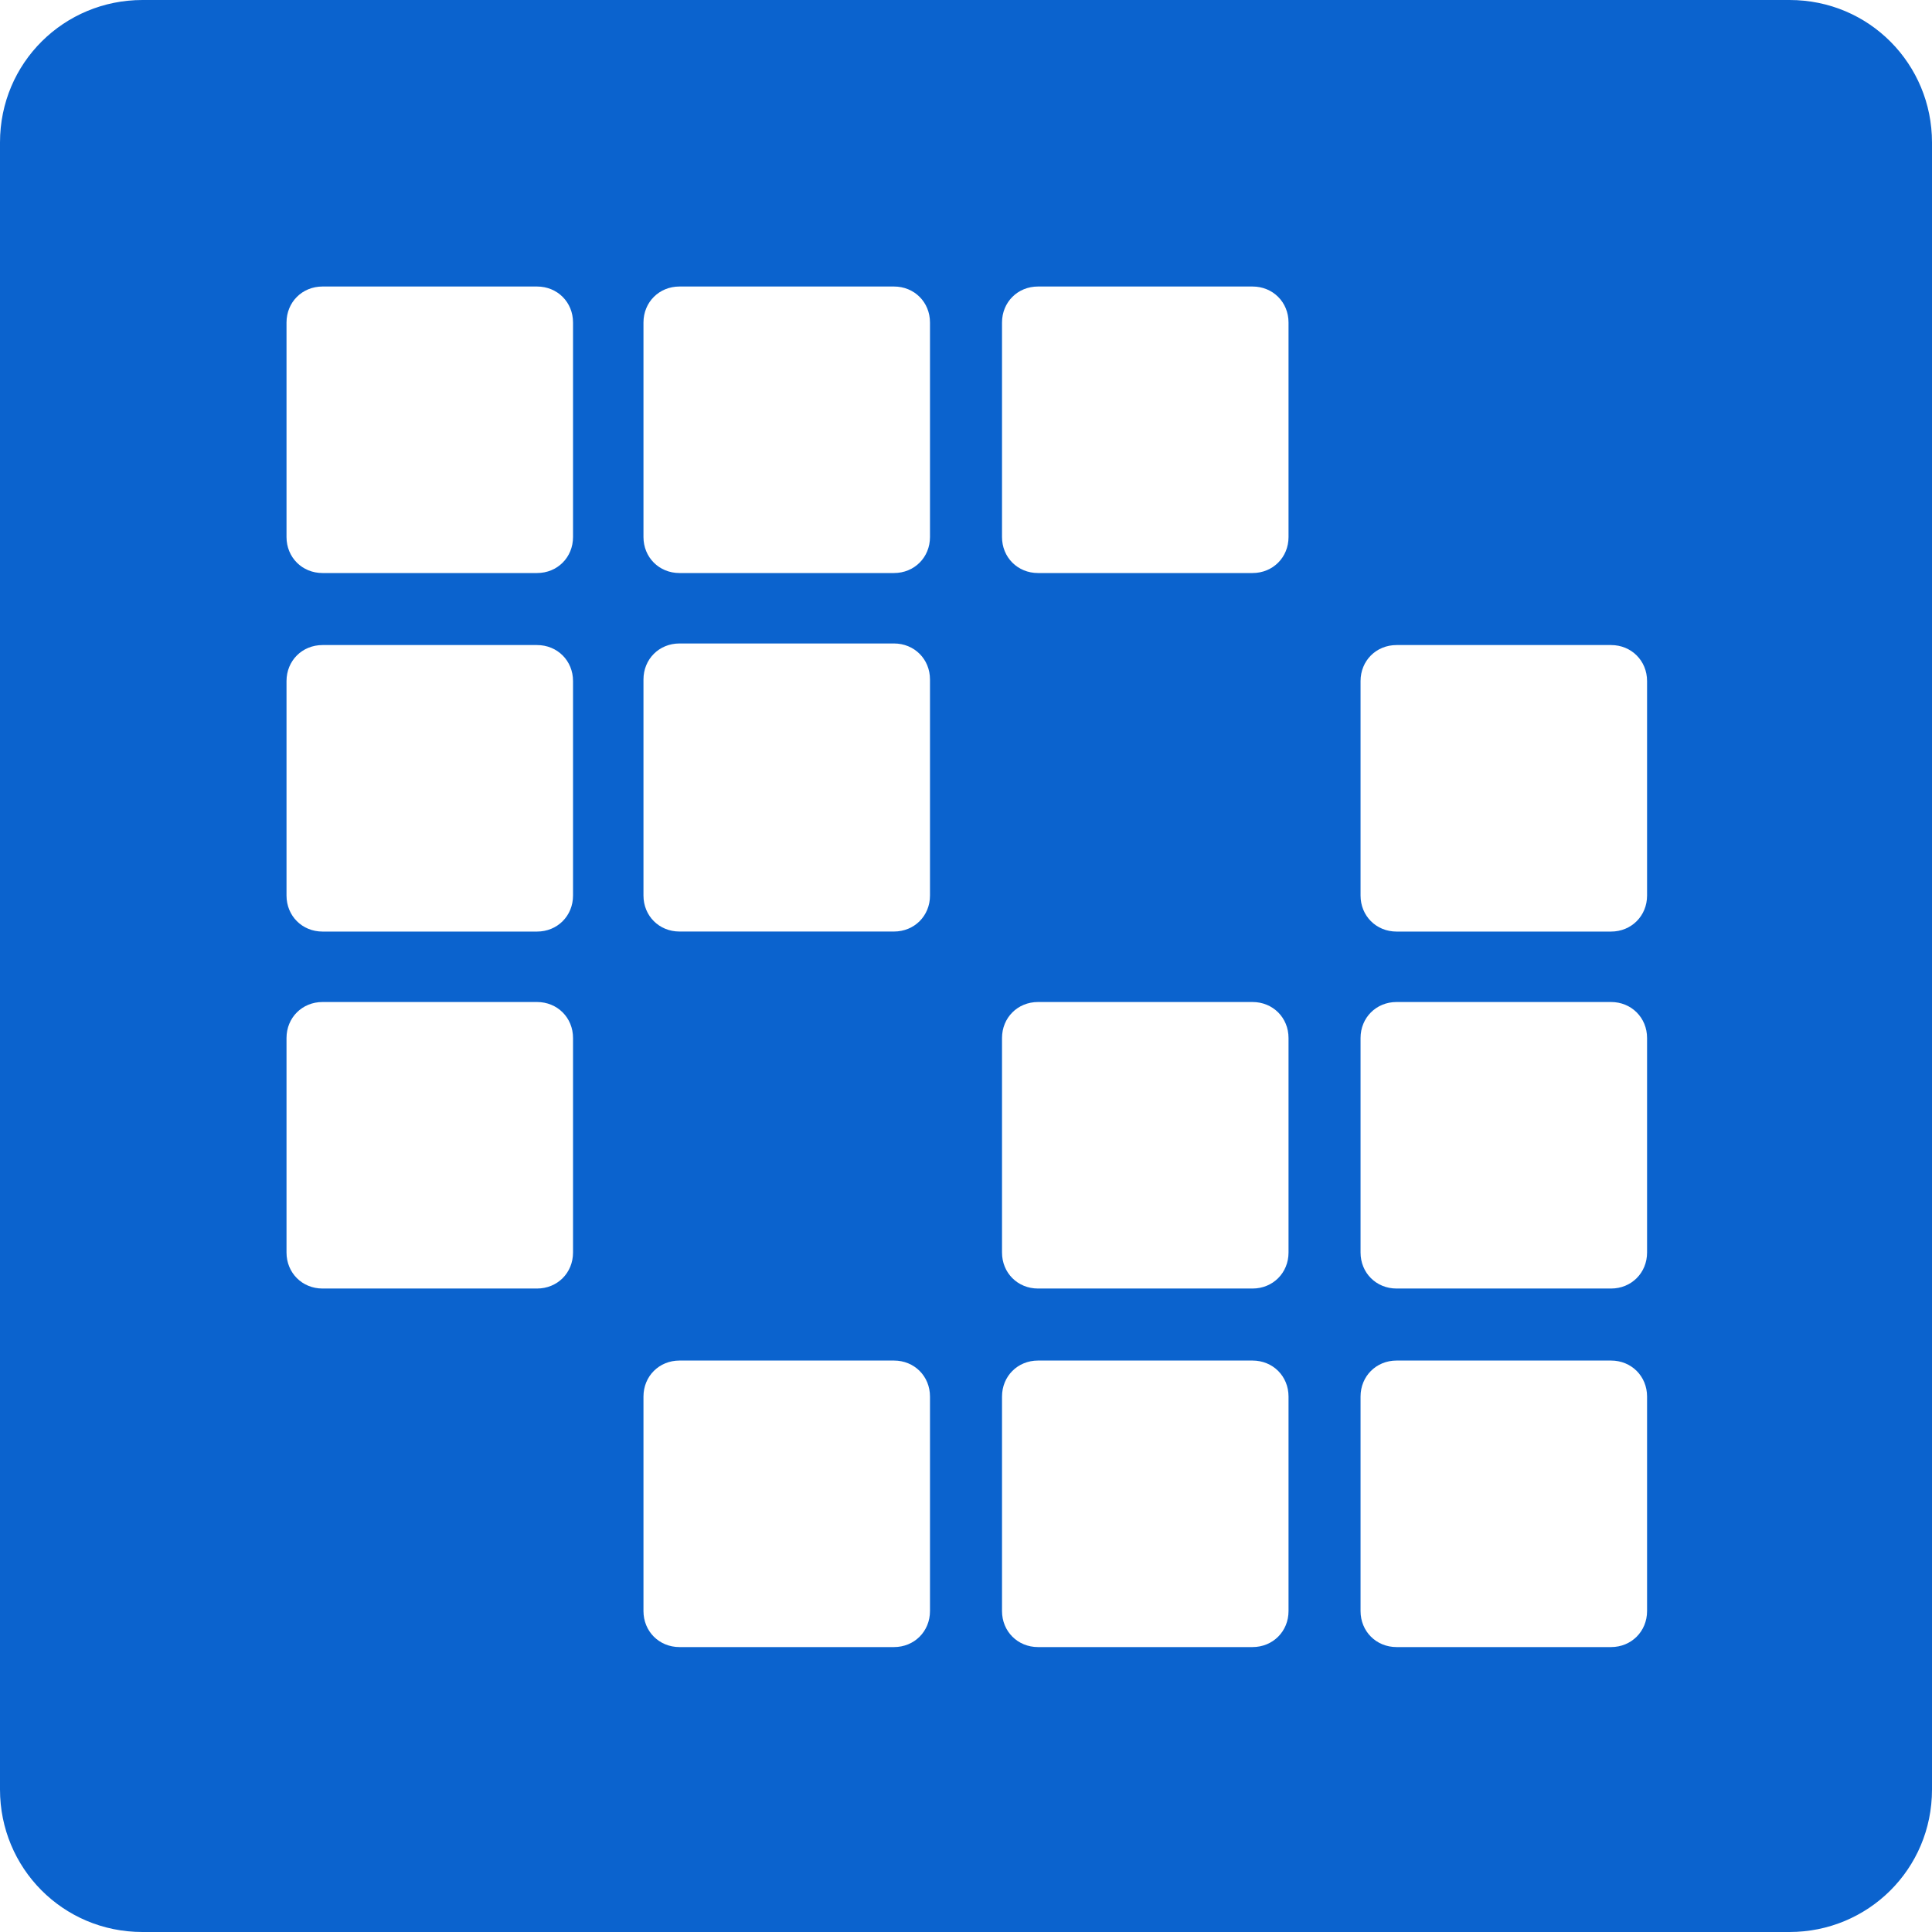<svg width="50" height="50" viewBox="0 0 50 50" fill="none" xmlns="http://www.w3.org/2000/svg">
<g clip-path="url(#clip0_6_792)">
<path fill-rule="evenodd" clip-rule="evenodd" d="M3.687 0C1.661 0 0 1.621 0 3.687V46.313C0 48.339 1.621 50 3.687 50H46.313C48.339 50 50 48.379 50 46.313V3.687C50 1.661 48.379 0 46.313 0H3.687ZM7.415 8.347C7.415 7.82 7.82 7.415 8.347 7.415H13.898C14.425 7.415 14.83 7.82 14.83 8.347V13.898C14.83 14.425 14.425 14.83 13.898 14.83H8.347C7.82 14.83 7.415 14.425 7.415 13.898V8.347ZM17.585 7.415C17.058 7.415 16.653 7.82 16.653 8.347V13.898C16.653 14.425 17.058 14.83 17.585 14.83H23.136C23.663 14.83 24.068 14.425 24.068 13.898V8.347C24.068 7.82 23.663 7.415 23.136 7.415H17.585ZM25.932 8.347C25.932 7.82 26.337 7.415 26.864 7.415H32.415C32.942 7.415 33.347 7.82 33.347 8.347V13.898C33.347 14.425 32.942 14.83 32.415 14.83H26.864C26.337 14.83 25.932 14.425 25.932 13.898V8.347ZM8.347 16.694C7.82 16.694 7.415 17.099 7.415 17.626V23.177C7.415 23.703 7.82 24.109 8.347 24.109H13.898C14.425 24.109 14.83 23.703 14.83 23.177V17.626C14.83 17.099 14.425 16.694 13.898 16.694H8.347ZM16.653 17.585C16.653 17.058 17.058 16.653 17.585 16.653H23.136C23.663 16.653 24.068 17.058 24.068 17.585V23.177C24.068 23.703 23.663 24.108 23.136 24.108H17.585C17.058 24.108 16.653 23.703 16.653 23.177V17.585ZM36.143 16.694C35.616 16.694 35.211 17.099 35.211 17.626V23.177C35.211 23.703 35.616 24.109 36.143 24.109H41.694C42.22 24.109 42.626 23.703 42.626 23.177V17.626C42.626 17.099 42.22 16.694 41.694 16.694H36.143ZM7.415 26.864C7.415 26.337 7.82 25.932 8.347 25.932H13.898C14.425 25.932 14.83 26.337 14.83 26.864V32.415C14.83 32.942 14.425 33.347 13.898 33.347H8.347C7.82 33.347 7.415 32.942 7.415 32.415V26.864ZM26.864 25.932C26.337 25.932 25.932 26.337 25.932 26.864V32.415C25.932 32.942 26.337 33.347 26.864 33.347H32.415C32.942 33.347 33.347 32.942 33.347 32.415V26.864C33.347 26.337 32.942 25.932 32.415 25.932H26.864ZM35.211 26.864C35.211 26.337 35.616 25.932 36.143 25.932H41.694C42.22 25.932 42.626 26.337 42.626 26.864V32.415C42.626 32.942 42.22 33.347 41.694 33.347H36.143C35.616 33.347 35.211 32.942 35.211 32.415V26.864ZM17.585 35.211C17.058 35.211 16.653 35.616 16.653 36.143V41.694C16.653 42.22 17.058 42.626 17.585 42.626H23.136C23.663 42.626 24.068 42.22 24.068 41.694V36.143C24.068 35.616 23.663 35.211 23.136 35.211H17.585ZM25.932 36.143C25.932 35.616 26.337 35.211 26.864 35.211H32.415C32.942 35.211 33.347 35.616 33.347 36.143V41.694C33.347 42.22 32.942 42.626 32.415 42.626H26.864C26.337 42.626 25.932 42.22 25.932 41.694V36.143ZM36.143 35.211C35.616 35.211 35.211 35.616 35.211 36.143V41.694C35.211 42.22 35.616 42.626 36.143 42.626H41.694C42.22 42.626 42.626 42.22 42.626 41.694V36.143C42.626 35.616 42.22 35.211 41.694 35.211H36.143Z" fill="#0B63CE"/>
</g>
<defs>
<clipPath id="clip0_6_792">
<rect width="50" height="50" fill="white"/>
</clipPath>
</defs>
</svg>
